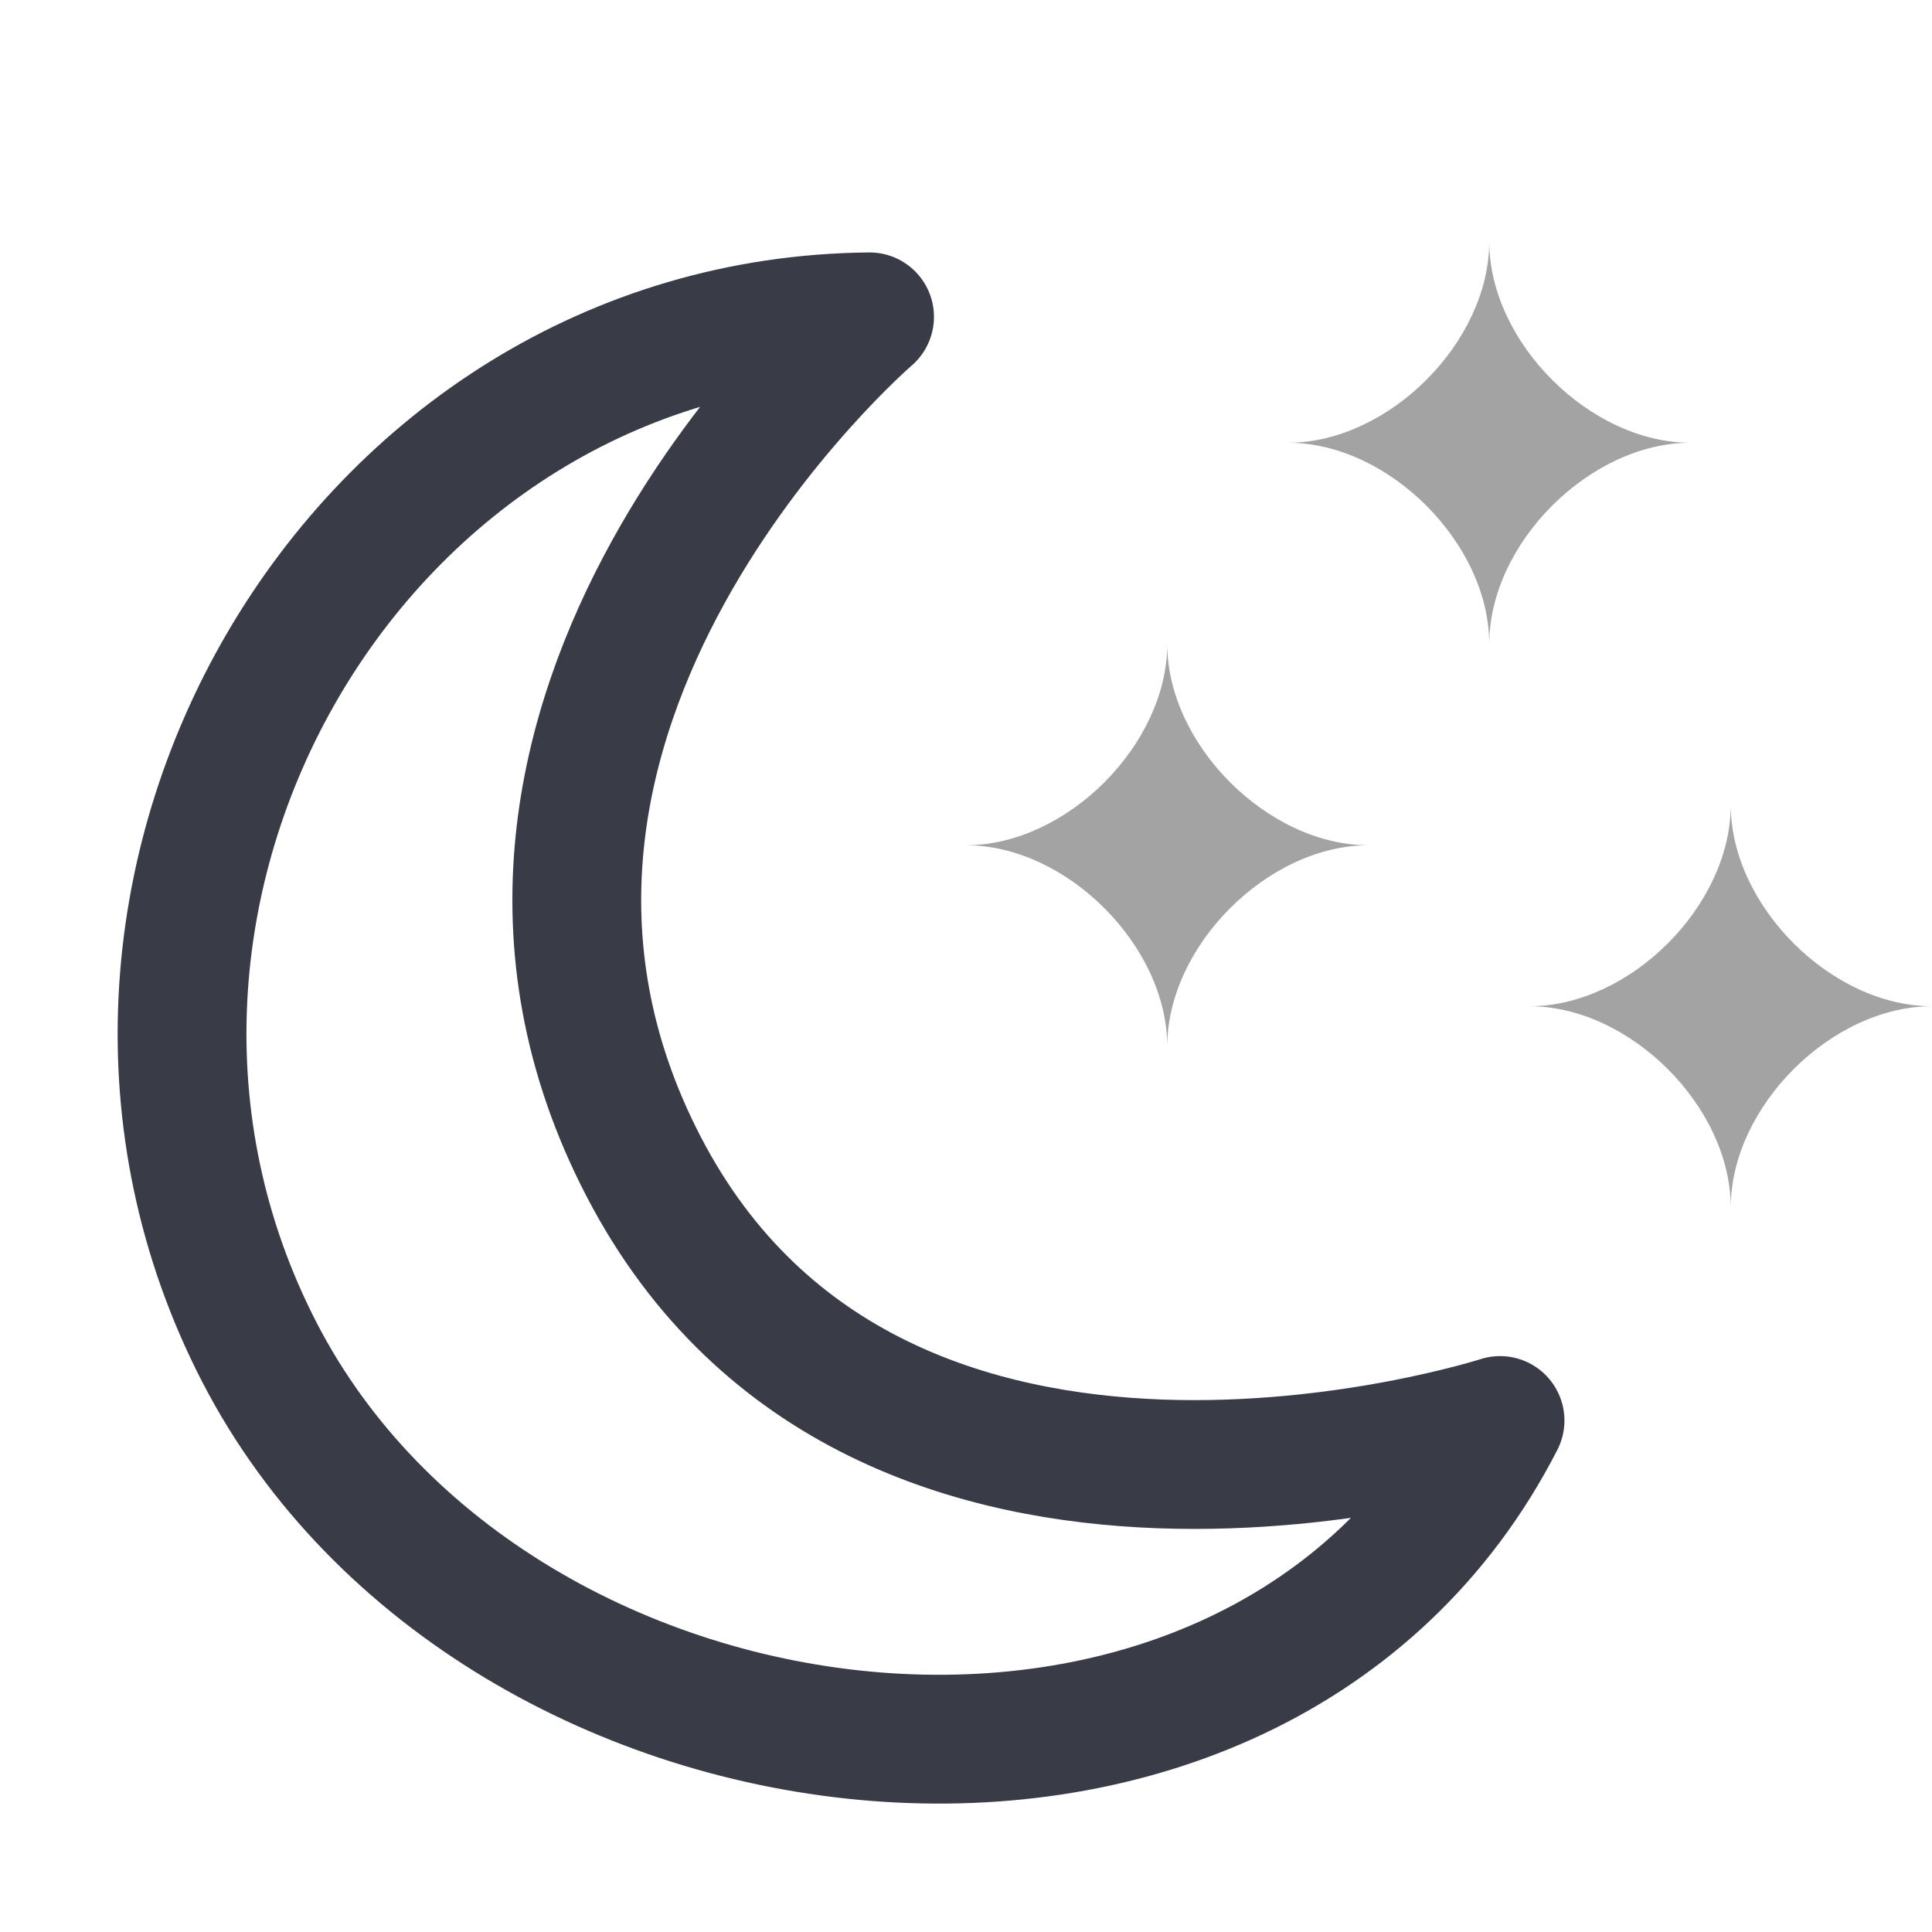 <svg width="24" height="24" viewBox="0 0 24 24" fill="none" xmlns="http://www.w3.org/2000/svg">
<path fill-rule="evenodd" clip-rule="evenodd" d="M16 5.5C17.25 5.5 18.5 4.25 18.5 3C18.5 4.25 19.75 5.5 21 5.5C19.75 5.5 18.5 6.75 18.5 8C18.5 6.75 17.25 5.5 16 5.5ZM19 12.5C20.25 12.5 21.5 11.25 21.5 10C21.5 11.25 22.75 12.5 24 12.5C22.75 12.5 21.5 13.75 21.5 15C21.5 13.75 20.25 12.5 19 12.5ZM14.5 8C14.5 9.25 13.25 10.5 12 10.5C13.25 10.5 14.5 11.75 14.5 13C14.5 11.75 15.75 10.5 17 10.5C15.75 10.5 14.5 9.25 14.5 8Z" fill="#a3a3a3"/>
<path d="M3.224 16.801C0.296 11.132 4.398 3.994 10.802 3.936C10.802 3.936 5.067 8.867 8 14.5C10.933 20.133 18.634 17.646 18.634 17.646C15.596 23.579 6.152 22.47 3.224 16.801Z" stroke="#393C47" stroke-width="1.6" stroke-linejoin="round"/>
</svg>
